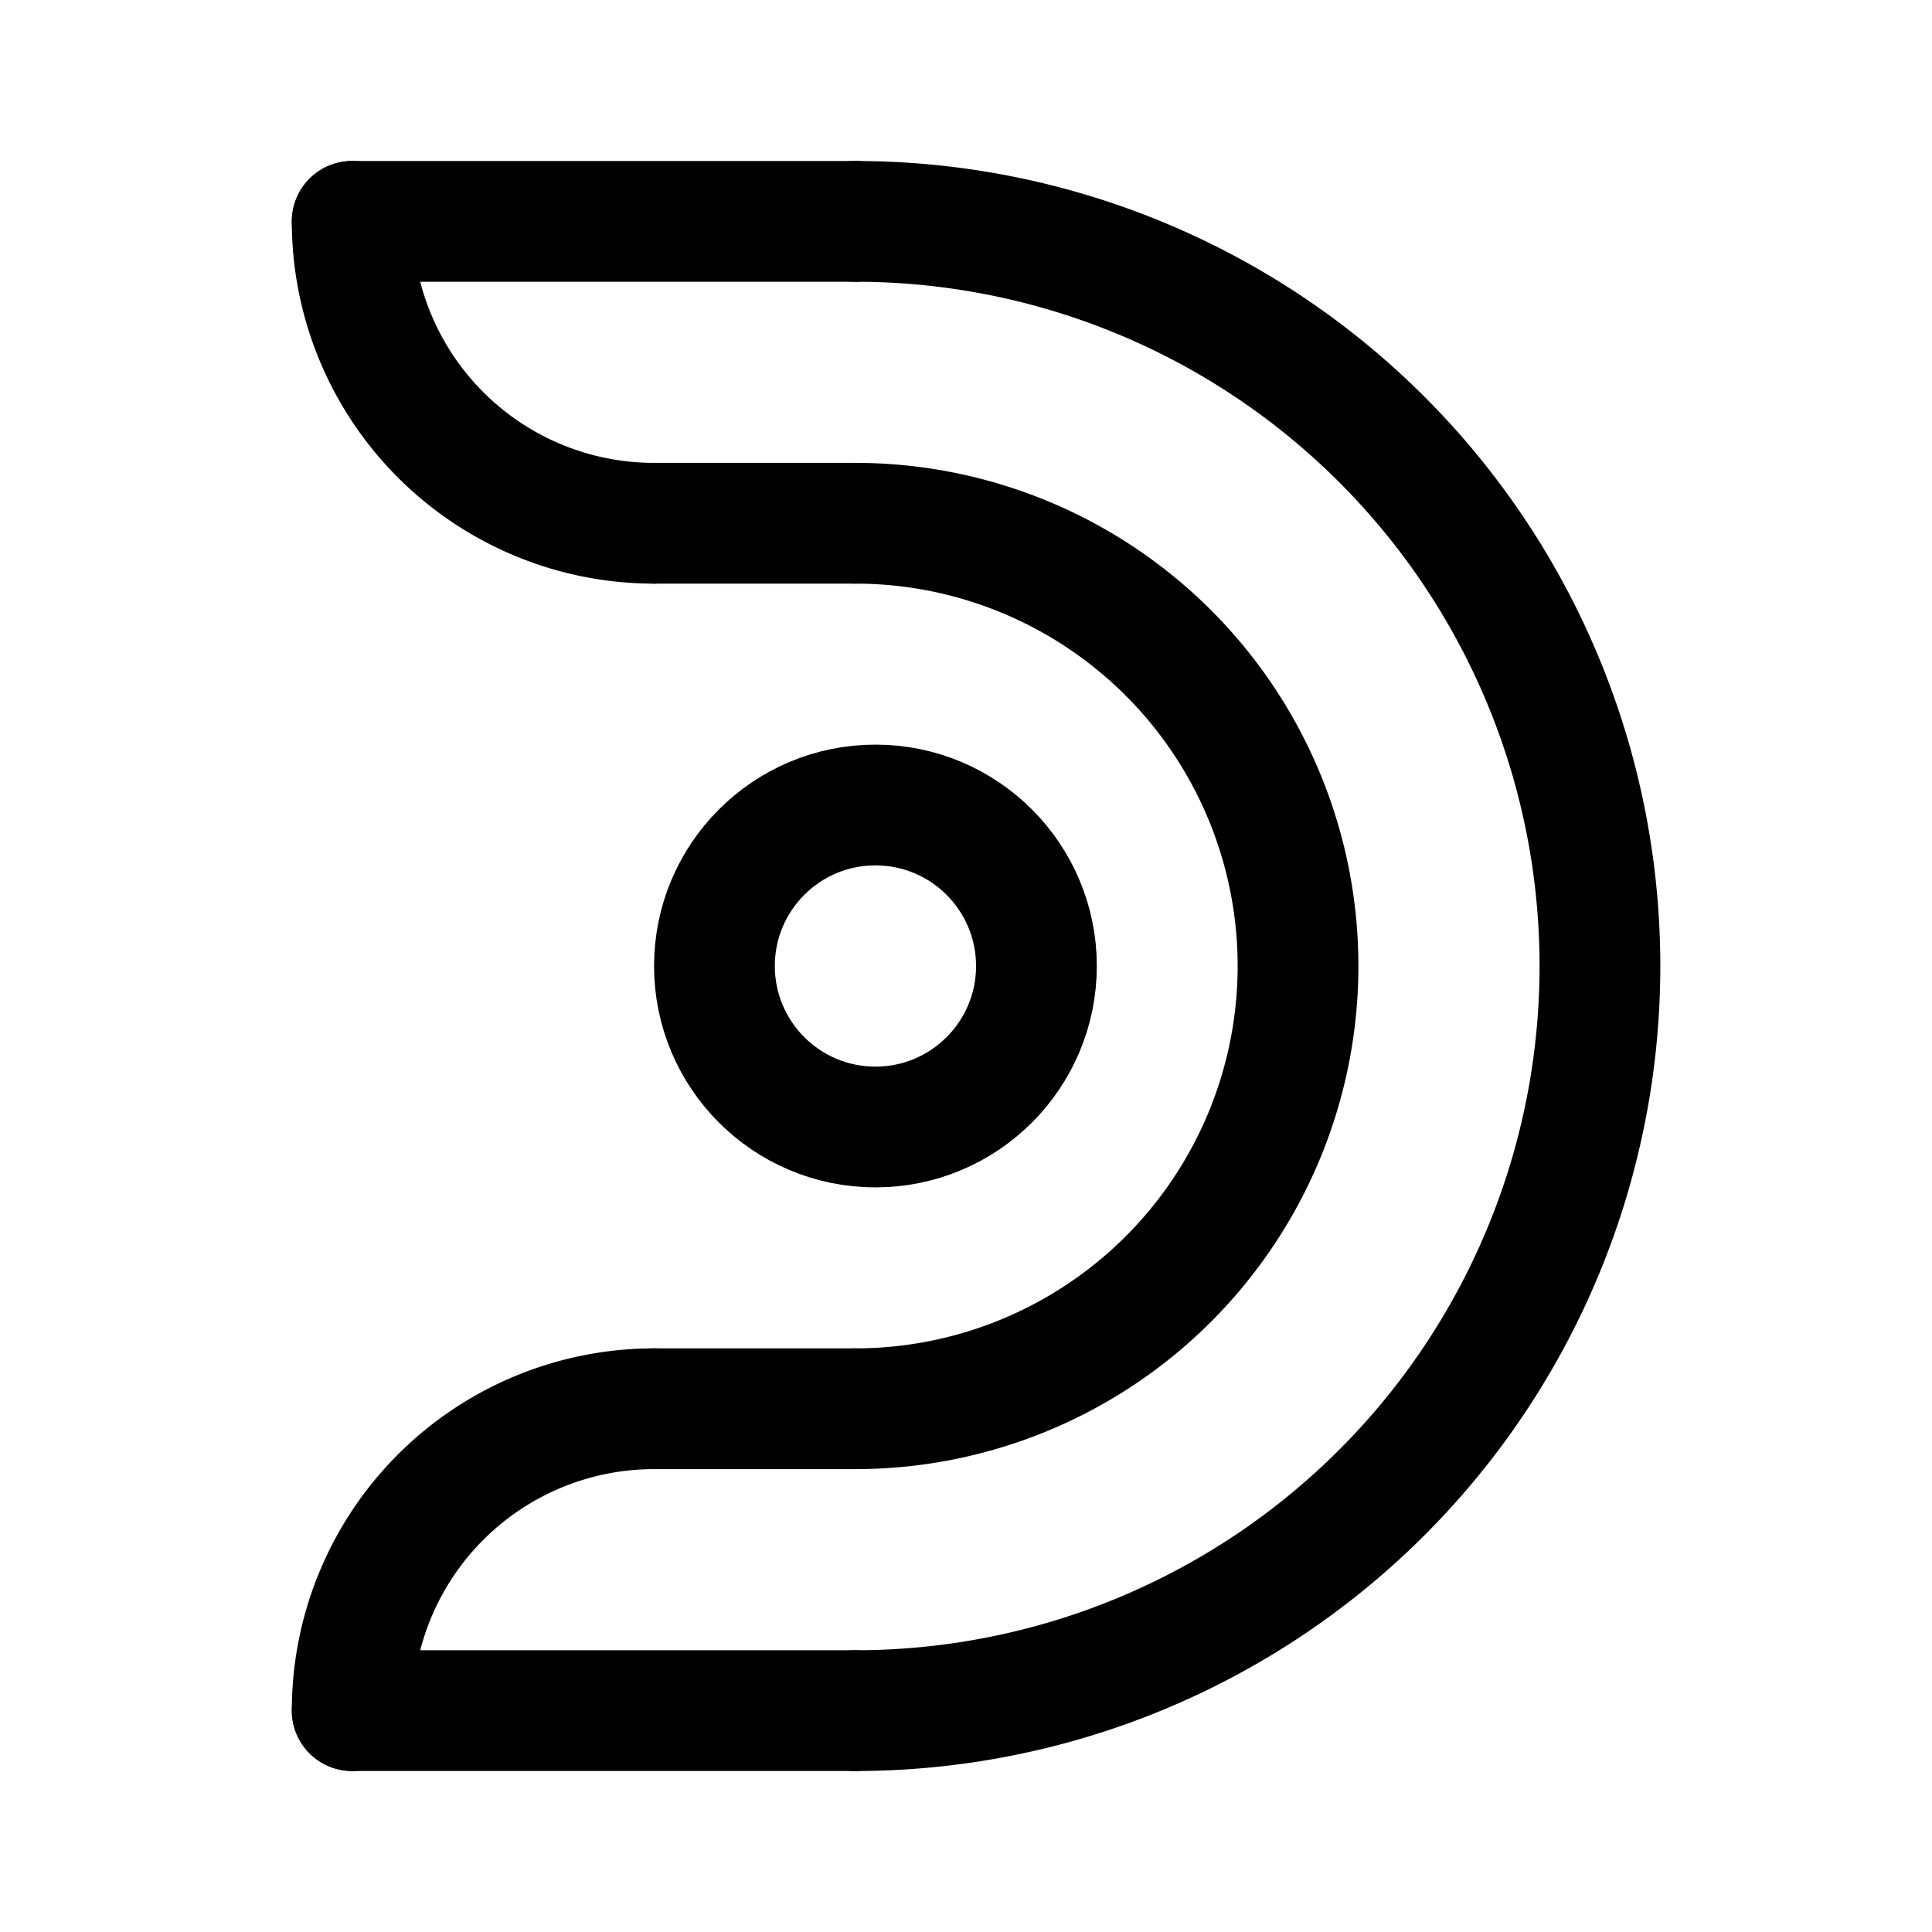 <svg xmlns="http://www.w3.org/2000/svg" width="192" height="192" fill="none"><path stroke="#000" stroke-linecap="round" stroke-linejoin="round" stroke-width="12" d="M35 22h50M35 170h50M65 52h20m-20 88h20"/><circle cx="87" cy="96" r="16" stroke="#000" stroke-linecap="round" stroke-linejoin="round" stroke-width="12"/><path stroke="#000" stroke-linecap="round" stroke-linejoin="round" stroke-width="12" d="M85 140a44.003 44.003 0 0 0 31.113-75.113A44 44 0 0 0 85 52m-20 0a30 30 0 0 1-30-30m0 148a30 30 0 0 1 30-30"/><path stroke="#000" stroke-linecap="round" stroke-linejoin="round" stroke-width="12" d="M85 170a74 74 0 1 0 0-148"/></svg>